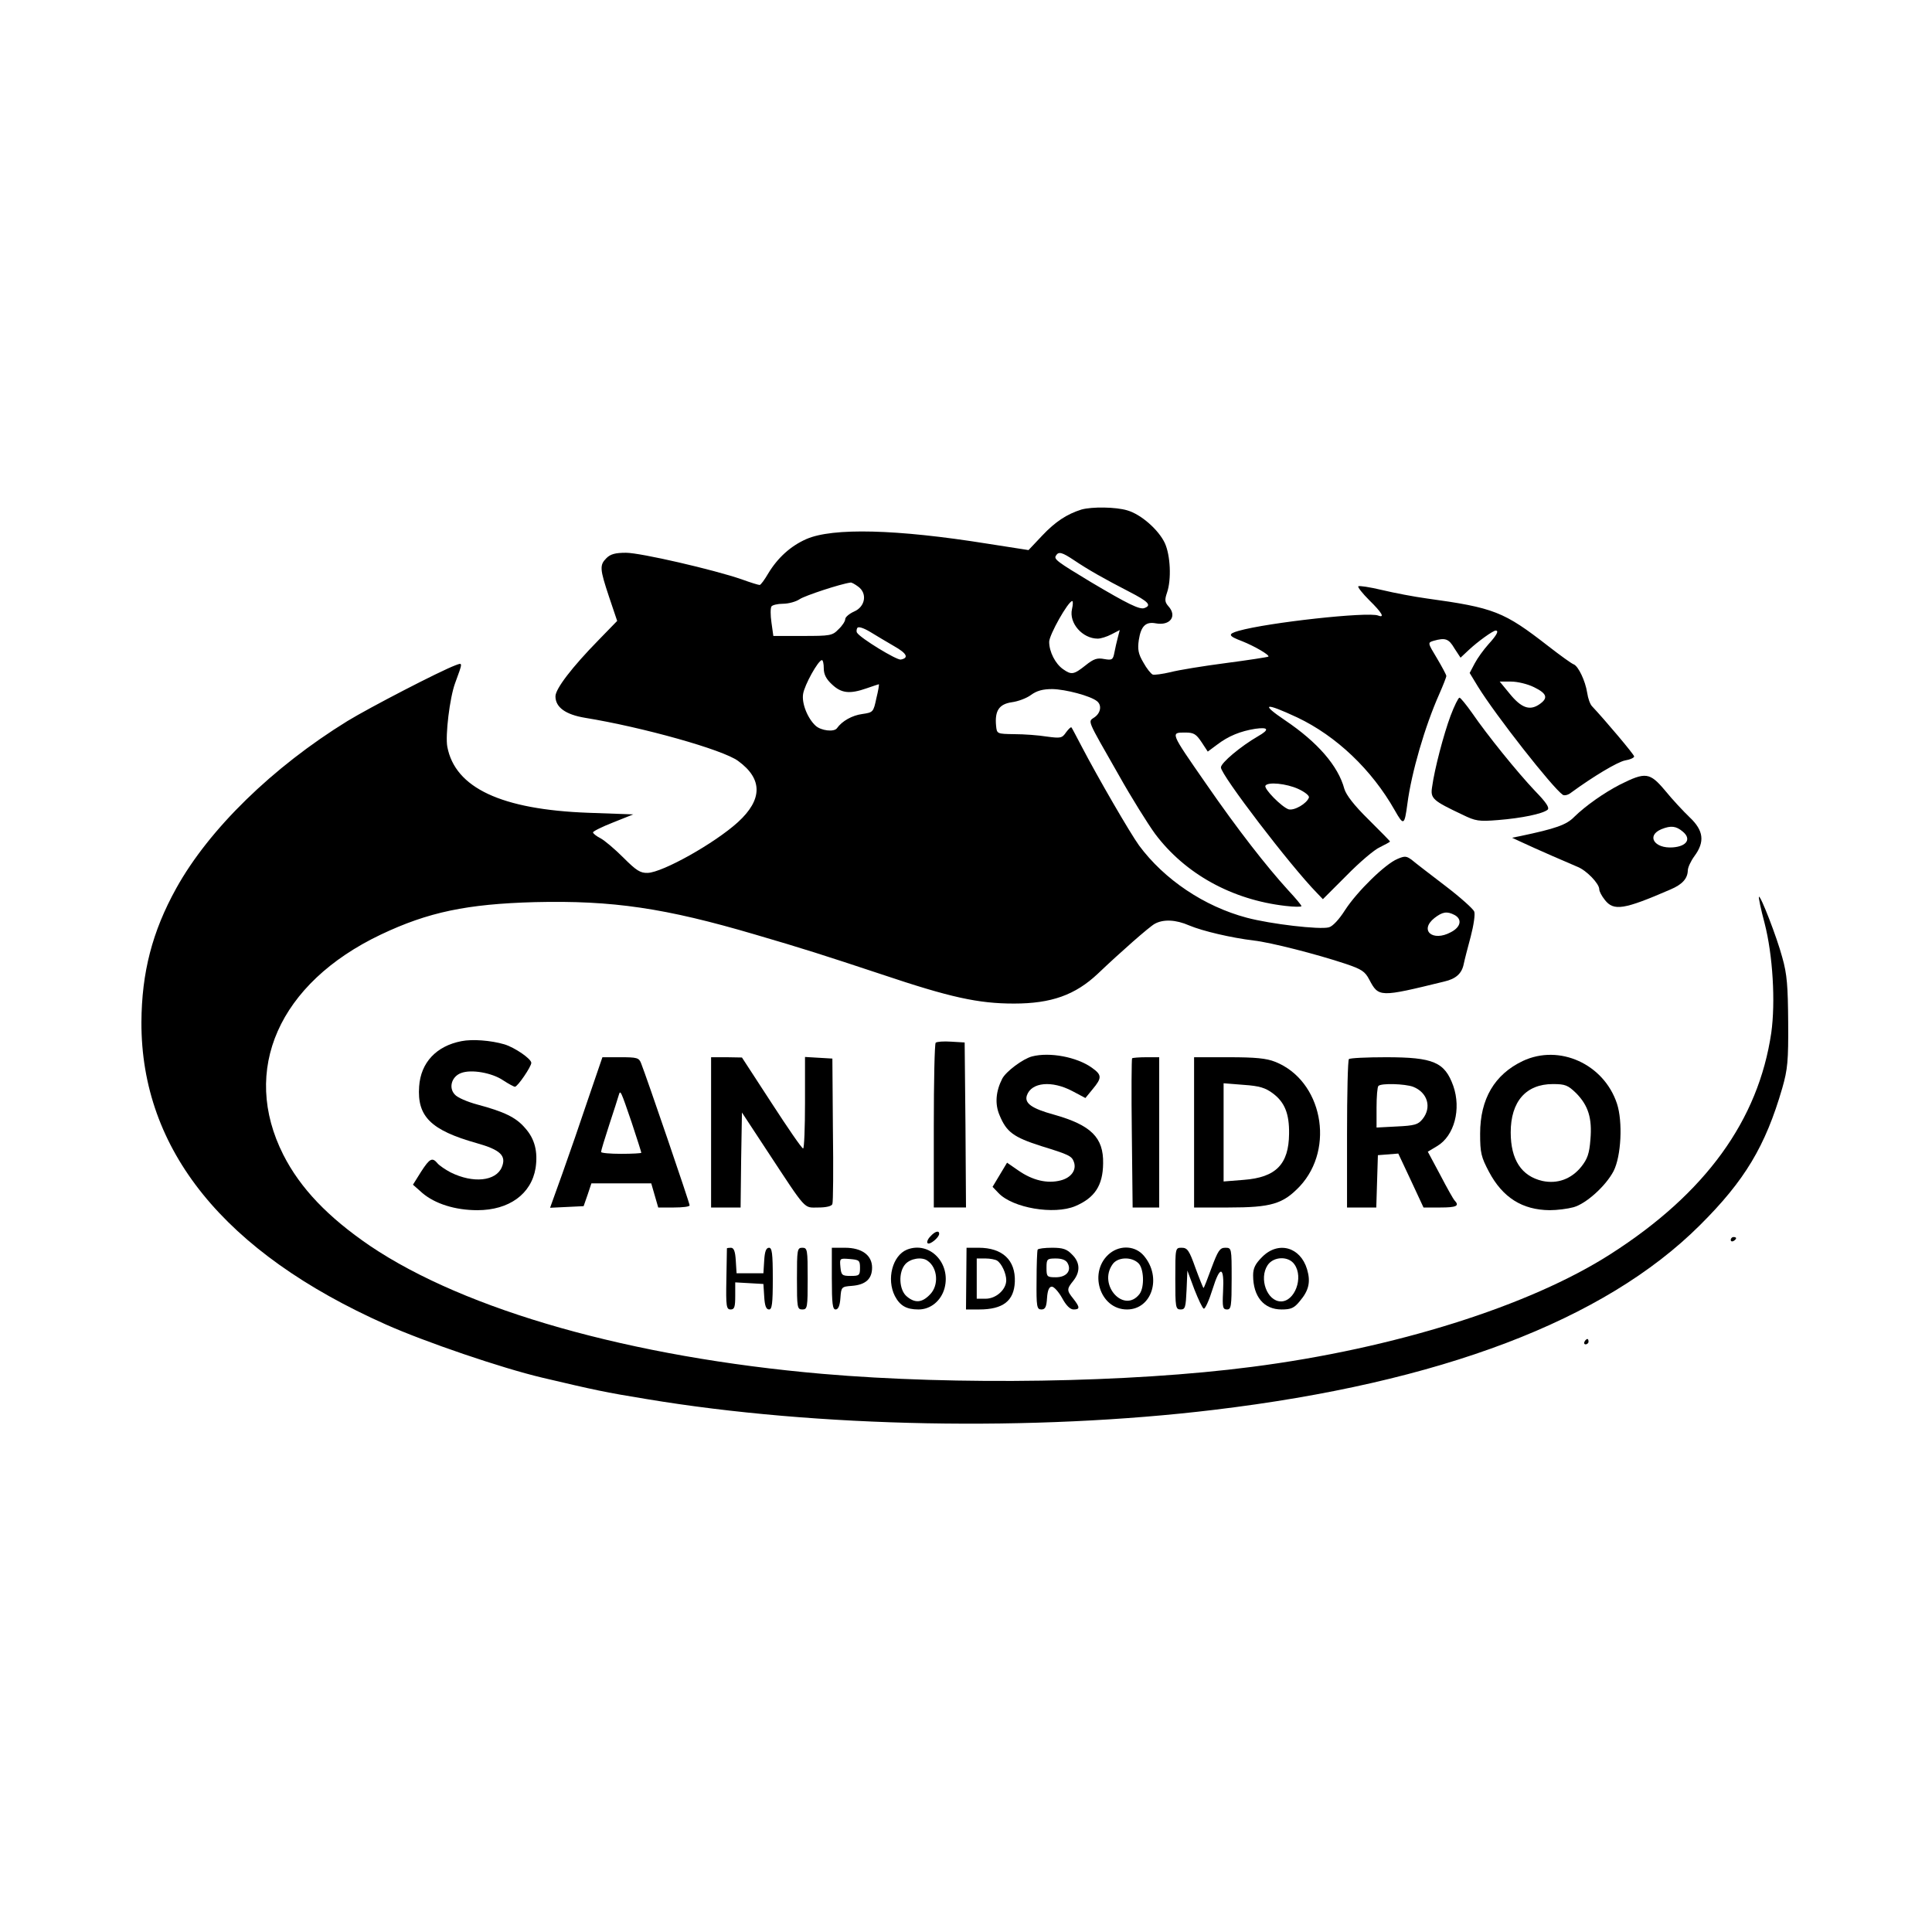 <?xml version="1.0" standalone="no"?>
<!DOCTYPE svg PUBLIC "-//W3C//DTD SVG 20010904//EN"
 "http://www.w3.org/TR/2001/REC-SVG-20010904/DTD/svg10.dtd">
<svg version="1.0" xmlns="http://www.w3.org/2000/svg"
 width="720pt" height="720pt" viewBox="0 0 720 720"
 preserveAspectRatio="xMidYMid meet">

<g transform="translate(0,720) scale(0.1,-0.1)"
fill="#000000" stroke="none">
<path d="M4030 5301 c-54 -17 -97 -45 -146 -97 l-51 -54 -154 24 c-337 54
-576 60 -674 17 -59 -26 -107 -70 -142 -128 -14 -24 -28 -43 -32 -43 -5 0 -34
9 -67 21 -104 36 -377 99 -431 99 -40 0 -58 -5 -73 -20 -26 -26 -25 -40 10
-145 l30 -89 -69 -71 c-99 -101 -161 -182 -161 -210 0 -41 38 -68 110 -80 215
-35 515 -119 571 -161 92 -67 91 -144 -1 -228 -87 -79 -280 -187 -336 -189
-28 -1 -43 9 -91 57 -32 32 -70 64 -85 72 -16 8 -28 18 -28 22 0 4 34 21 75
37 l75 30 -168 6 c-324 12 -496 93 -525 246 -8 42 9 183 29 237 29 79 29 77 2
67 -59 -22 -321 -158 -403 -208 -279 -172 -516 -403 -638 -623 -90 -162 -129
-315 -130 -500 -1 -476 309 -858 911 -1126 146 -65 430 -162 582 -198 195 -46
236 -55 390 -80 636 -106 1443 -121 2115 -40 842 101 1454 333 1810 688 167
166 244 294 307 511 20 70 23 101 22 245 -1 135 -4 179 -22 242 -20 75 -81
232 -87 226 -2 -2 7 -46 21 -98 31 -120 41 -295 25 -409 -48 -326 -245 -598
-598 -824 -302 -194 -808 -353 -1338 -421 -453 -59 -1102 -69 -1600 -26 -714
62 -1330 237 -1686 477 -157 107 -260 215 -323 339 -160 316 -17 640 363 821
177 84 321 114 574 121 290 7 486 -22 822 -121 178 -52 256 -77 470 -148 256
-86 360 -109 494 -109 139 0 228 32 312 111 85 81 192 175 212 186 32 18 79
16 129 -6 50 -21 157 -46 240 -56 63 -7 235 -51 343 -87 59 -20 72 -28 88 -59
35 -66 38 -66 279 -7 44 10 66 30 73 66 3 15 15 61 26 102 11 42 17 83 13 93
-4 10 -52 53 -107 95 -55 42 -111 85 -124 96 -21 16 -27 17 -55 5 -46 -19
-150 -121 -195 -190 -22 -35 -47 -62 -61 -65 -34 -9 -216 12 -306 36 -158 42
-307 142 -401 269 -34 47 -154 254 -215 371 -19 36 -35 67 -37 69 -2 3 -11 -6
-20 -18 -15 -22 -20 -23 -72 -16 -31 5 -85 9 -121 9 -65 1 -65 1 -68 32 -5 55
11 80 59 87 23 3 55 15 71 27 22 16 44 22 80 22 49 -1 141 -25 166 -45 19 -15
14 -44 -9 -60 -25 -18 -32 -1 90 -215 47 -84 109 -183 136 -220 112 -149 286
-245 485 -268 33 -4 60 -4 60 -1 0 4 -22 30 -49 59 -82 90 -189 227 -307 398
-134 193 -133 190 -76 190 31 0 40 -6 60 -36 l23 -35 35 26 c42 32 86 50 142
59 50 7 54 -3 10 -28 -64 -37 -138 -99 -138 -116 0 -28 259 -367 358 -468 l22
-23 88 88 c48 49 104 97 125 106 20 10 37 19 37 21 0 2 -36 38 -80 82 -54 53
-83 91 -90 114 -23 86 -100 174 -220 255 -95 64 -77 68 45 11 145 -69 277
-194 363 -346 33 -58 36 -57 47 25 15 115 65 288 119 409 14 32 26 62 26 67 0
4 -16 34 -35 66 -35 58 -35 58 -12 65 43 12 56 8 77 -28 l23 -35 31 29 c33 31
90 72 100 72 13 0 4 -17 -27 -51 -18 -20 -41 -52 -51 -71 l-19 -36 31 -51 c66
-107 278 -377 316 -403 6 -4 20 -1 31 8 82 60 172 114 201 120 19 3 34 10 34
15 0 7 -109 136 -157 187 -7 7 -15 29 -18 50 -7 45 -33 99 -50 106 -7 2 -50
33 -95 68 -166 129 -201 143 -455 178 -44 6 -118 20 -164 31 -46 11 -86 17
-89 14 -3 -3 15 -26 41 -52 47 -46 59 -67 33 -57 -38 15 -411 -26 -520 -57
-42 -12 -39 -19 14 -39 45 -18 102 -51 97 -57 -3 -2 -74 -13 -158 -24 -84 -11
-177 -26 -207 -34 -30 -7 -60 -11 -66 -9 -7 3 -23 23 -35 45 -19 32 -22 49
-17 84 8 52 26 69 63 62 54 -10 81 27 47 64 -13 15 -14 24 -5 50 17 49 13 139
-8 185 -23 49 -88 107 -140 122 -43 13 -132 14 -171 3z m-27 -189 c52 -35 110
-68 205 -117 72 -37 85 -51 57 -61 -17 -7 -62 15 -200 97 -126 76 -138 85
-130 98 10 17 23 13 68 -17z m-805 -98 c35 -25 27 -75 -15 -93 -18 -8 -33 -21
-33 -28 0 -8 -11 -25 -25 -38 -23 -24 -31 -25 -134 -25 l-109 0 -7 50 c-4 27
-4 54 0 60 3 5 23 10 43 10 21 0 49 8 62 17 19 13 152 57 190 62 3 1 16 -6 28
-15z m797 -84 c-12 -52 39 -110 96 -110 11 0 34 7 51 16 l31 16 -7 -27 c-4
-15 -10 -41 -13 -57 -5 -27 -9 -29 -38 -24 -26 5 -39 1 -70 -24 -43 -34 -52
-36 -83 -14 -29 20 -52 65 -52 102 0 26 71 152 86 152 3 0 3 -13 -1 -30z
m-663 -138 c48 -27 56 -44 25 -50 -15 -3 -151 80 -163 100 -3 4 -2 13 1 18 4
6 23 0 48 -15 23 -14 63 -38 89 -53z m-262 -83 c0 -22 9 -40 31 -60 35 -33 66
-36 129 -14 23 8 44 15 45 15 2 0 -2 -24 -9 -52 -11 -52 -12 -53 -53 -59 -37
-5 -75 -26 -94 -53 -11 -15 -59 -9 -79 9 -30 27 -53 84 -47 119 5 33 56 125
70 126 4 0 7 -14 7 -31z m2647 -70 c49 -24 54 -41 18 -65 -35 -23 -66 -12
-109 41 l-37 45 42 0 c24 0 62 -9 86 -21z m-879 -379 c24 -11 42 -25 40 -32
-8 -23 -55 -50 -76 -44 -26 9 -93 77 -86 88 9 15 78 8 122 -12z m583 -470 c29
-16 23 -45 -14 -64 -68 -37 -119 7 -61 53 30 23 46 26 75 11z"/>
<path d="M5406 4533 c-26 -70 -60 -199 -69 -266 -7 -43 3 -51 113 -103 49 -24
61 -26 134 -20 87 7 164 23 183 38 9 7 -4 27 -47 71 -67 71 -177 207 -234 290
-22 31 -43 57 -47 57 -4 0 -19 -30 -33 -67z"/>
<path d="M6037 4276 c-60 -31 -128 -79 -170 -120 -29 -30 -69 -44 -202 -72
l-30 -6 30 -14 c64 -30 182 -81 213 -94 34 -13 82 -63 82 -84 0 -8 9 -25 21
-40 33 -42 71 -36 244 39 45 19 64 41 65 71 0 11 11 35 25 54 39 53 34 95 -18
144 -24 23 -65 67 -91 99 -58 69 -73 71 -169 23z m234 -175 c33 -27 16 -55
-37 -59 -69 -5 -100 44 -42 68 35 14 54 12 79 -9z"/>
<path d="M1720 3320 c-94 -18 -152 -80 -158 -169 -8 -112 44 -163 214 -211 89
-25 112 -47 94 -90 -22 -52 -107 -61 -191 -19 -19 10 -41 25 -48 33 -20 24
-29 20 -62 -31 l-30 -48 35 -31 c47 -40 122 -64 205 -64 118 0 201 60 217 157
9 61 -3 109 -39 149 -34 40 -78 61 -179 88 -37 10 -74 26 -83 37 -24 25 -12
67 23 80 38 15 116 1 157 -27 20 -13 40 -24 44 -24 10 0 61 75 61 89 0 15 -61
57 -100 69 -51 15 -120 20 -160 12z"/>
<path d="M3487 3314 c-4 -4 -7 -144 -7 -311 l0 -303 60 0 60 0 -2 308 -3 307
-50 3 c-28 2 -54 0 -58 -4z"/>
<path d="M3846 3263 c-34 -9 -97 -56 -111 -83 -24 -47 -28 -94 -10 -136 26
-63 52 -82 155 -115 104 -32 114 -37 122 -59 11 -30 -10 -59 -49 -69 -50 -13
-105 0 -158 37 l-42 29 -27 -45 -27 -45 22 -23 c53 -56 207 -82 286 -49 73 31
103 77 104 159 2 97 -45 143 -183 182 -84 23 -111 43 -101 72 17 49 93 56 169
16 l49 -26 27 33 c35 42 35 53 -3 80 -56 40 -157 59 -223 42z"/>
<path d="M5675 3246 c-105 -50 -159 -141 -159 -271 0 -72 4 -87 33 -142 51
-96 124 -142 226 -143 28 0 67 5 89 11 47 13 120 79 149 134 29 56 35 185 13
252 -49 148 -215 223 -351 159z m199 -120 c45 -46 60 -93 53 -173 -4 -52 -11
-72 -34 -101 -37 -46 -89 -65 -145 -53 -78 18 -118 79 -118 181 0 115 57 180
157 180 46 0 56 -4 87 -34z"/>
<path d="M2193 3108 c-28 -84 -72 -211 -97 -281 l-46 -128 63 3 62 3 15 43 14
42 112 0 111 0 13 -45 13 -45 58 0 c33 0 59 3 59 8 1 6 -160 477 -181 530 -8
20 -15 22 -77 22 l-67 0 -52 -152z m161 -91 c20 -60 36 -111 36 -113 0 -2 -34
-4 -75 -4 -41 0 -75 3 -75 7 0 5 14 51 31 103 17 52 33 101 35 109 6 20 7 18
48 -102z"/>
<path d="M2650 2980 l0 -280 55 0 55 0 2 177 3 177 92 -140 c152 -231 137
-214 193 -214 29 0 50 5 52 13 3 6 4 131 2 277 l-2 265 -51 3 -51 3 0 -170 c0
-94 -3 -171 -7 -171 -5 0 -57 76 -118 170 l-110 169 -57 1 -58 0 0 -280z"/>
<path d="M4219 3256 c-2 -2 -3 -128 -1 -280 l3 -276 49 0 50 0 0 280 0 280
-48 0 c-27 0 -51 -2 -53 -4z"/>
<path d="M4450 2980 l0 -280 128 0 c160 0 203 13 266 79 133 143 83 395 -92
464 -32 13 -74 17 -172 17 l-130 0 0 -280z m294 145 c44 -33 61 -76 60 -150
-1 -114 -49 -163 -169 -172 l-75 -6 0 183 0 183 75 -6 c59 -4 81 -11 109 -32z"/>
<path d="M5027 3253 c-4 -3 -7 -129 -7 -280 l0 -273 55 0 54 0 3 98 3 97 38 3
38 3 47 -100 47 -101 63 0 c60 0 72 6 53 26 -5 5 -29 48 -54 96 l-46 86 35 21
c64 38 90 138 60 224 -32 89 -74 107 -251 107 -72 0 -135 -3 -138 -7z m239
-103 c54 -21 71 -77 35 -121 -16 -20 -30 -24 -95 -27 l-76 -4 0 74 c0 41 3 78
7 81 10 11 99 8 129 -3z"/>
<path d="M3467 2592 c-10 -10 -14 -22 -10 -25 7 -8 43 21 43 35 0 14 -16 9
-33 -10z"/>
<path d="M6450 2579 c0 -5 5 -7 10 -4 6 3 10 8 10 11 0 2 -4 4 -10 4 -5 0 -10
-5 -10 -11z"/>
<path d="M2709 2548 c0 -2 -1 -54 -2 -116 -2 -101 0 -112 16 -112 14 0 17 9
17 51 l0 50 53 -3 52 -3 3 -47 c2 -34 7 -48 18 -48 11 0 14 21 14 115 0 94 -3
115 -14 115 -11 0 -16 -14 -18 -47 l-3 -48 -50 0 -50 0 -3 48 c-2 33 -7 47
-18 47 -7 0 -14 -1 -15 -2z"/>
<path d="M2970 2435 c0 -108 1 -115 20 -115 19 0 20 7 20 115 0 108 -1 115
-20 115 -19 0 -20 -7 -20 -115z"/>
<path d="M3100 2435 c0 -94 3 -115 14 -115 10 0 16 14 18 43 3 41 4 42 43 45
51 4 75 26 75 68 0 46 -38 74 -101 74 l-49 0 0 -115z m105 40 c0 -28 -3 -30
-35 -30 -32 0 -35 3 -38 33 -3 33 -3 33 35 30 35 -3 38 -5 38 -33z"/>
<path d="M3380 2543 c-54 -22 -77 -110 -45 -173 19 -36 43 -50 88 -50 45 0 84
32 97 79 25 94 -56 177 -140 144z m76 -41 c39 -26 44 -93 9 -127 -29 -30 -55
-32 -85 -7 -30 24 -33 91 -6 121 19 21 61 28 82 13z"/>
<path d="M3601 2435 l-1 -115 49 0 c89 0 130 32 133 103 3 81 -46 127 -135
127 l-45 0 -1 -115z m115 67 c17 -11 34 -48 34 -73 0 -35 -38 -69 -77 -69
l-33 0 0 75 0 75 33 0 c17 0 37 -4 43 -8z"/>
<path d="M3867 2543 c-2 -5 -4 -56 -4 -115 -1 -98 1 -108 18 -108 14 0 19 9
21 43 2 29 8 42 18 42 8 0 25 -19 38 -42 15 -28 30 -43 43 -43 24 0 24 8 -1
40 -25 31 -25 36 0 67 27 34 25 69 -5 98 -19 20 -34 25 -74 25 -27 0 -52 -3
-54 -7z m112 -51 c15 -28 -5 -52 -44 -52 -33 0 -35 2 -35 35 0 33 2 35 35 35
23 0 38 -6 44 -18z"/>
<path d="M4137 2530 c-83 -66 -40 -210 63 -210 93 0 131 120 63 200 -31 37
-86 41 -126 10z m105 -37 c21 -19 24 -89 5 -115 -57 -75 -156 32 -101 110 18
27 69 30 96 5z"/>
<path d="M4380 2435 c0 -107 1 -115 20 -115 17 0 19 8 22 73 l3 72 26 -70 c15
-38 30 -70 35 -72 5 -2 20 31 33 73 28 90 44 86 39 -10 -3 -58 -1 -66 15 -66
15 0 17 12 17 115 0 114 0 115 -24 115 -20 0 -27 -11 -51 -75 -15 -41 -28 -75
-30 -75 -1 0 -15 34 -30 75 -23 65 -30 75 -51 75 -24 0 -24 0 -24 -115z"/>
<path d="M4704 2516 c-26 -26 -34 -42 -34 -69 0 -79 40 -127 106 -127 35 0 47
5 68 31 34 40 41 72 27 119 -25 83 -107 106 -167 46z m120 -28 c35 -49 1 -139
-51 -138 -51 1 -82 85 -49 135 22 33 78 35 100 3z"/>
<path d="M5905 2200 c-3 -5 -1 -10 4 -10 6 0 11 5 11 10 0 6 -2 10 -4 10 -3 0
-8 -4 -11 -10z"/>
</g>
</svg>
